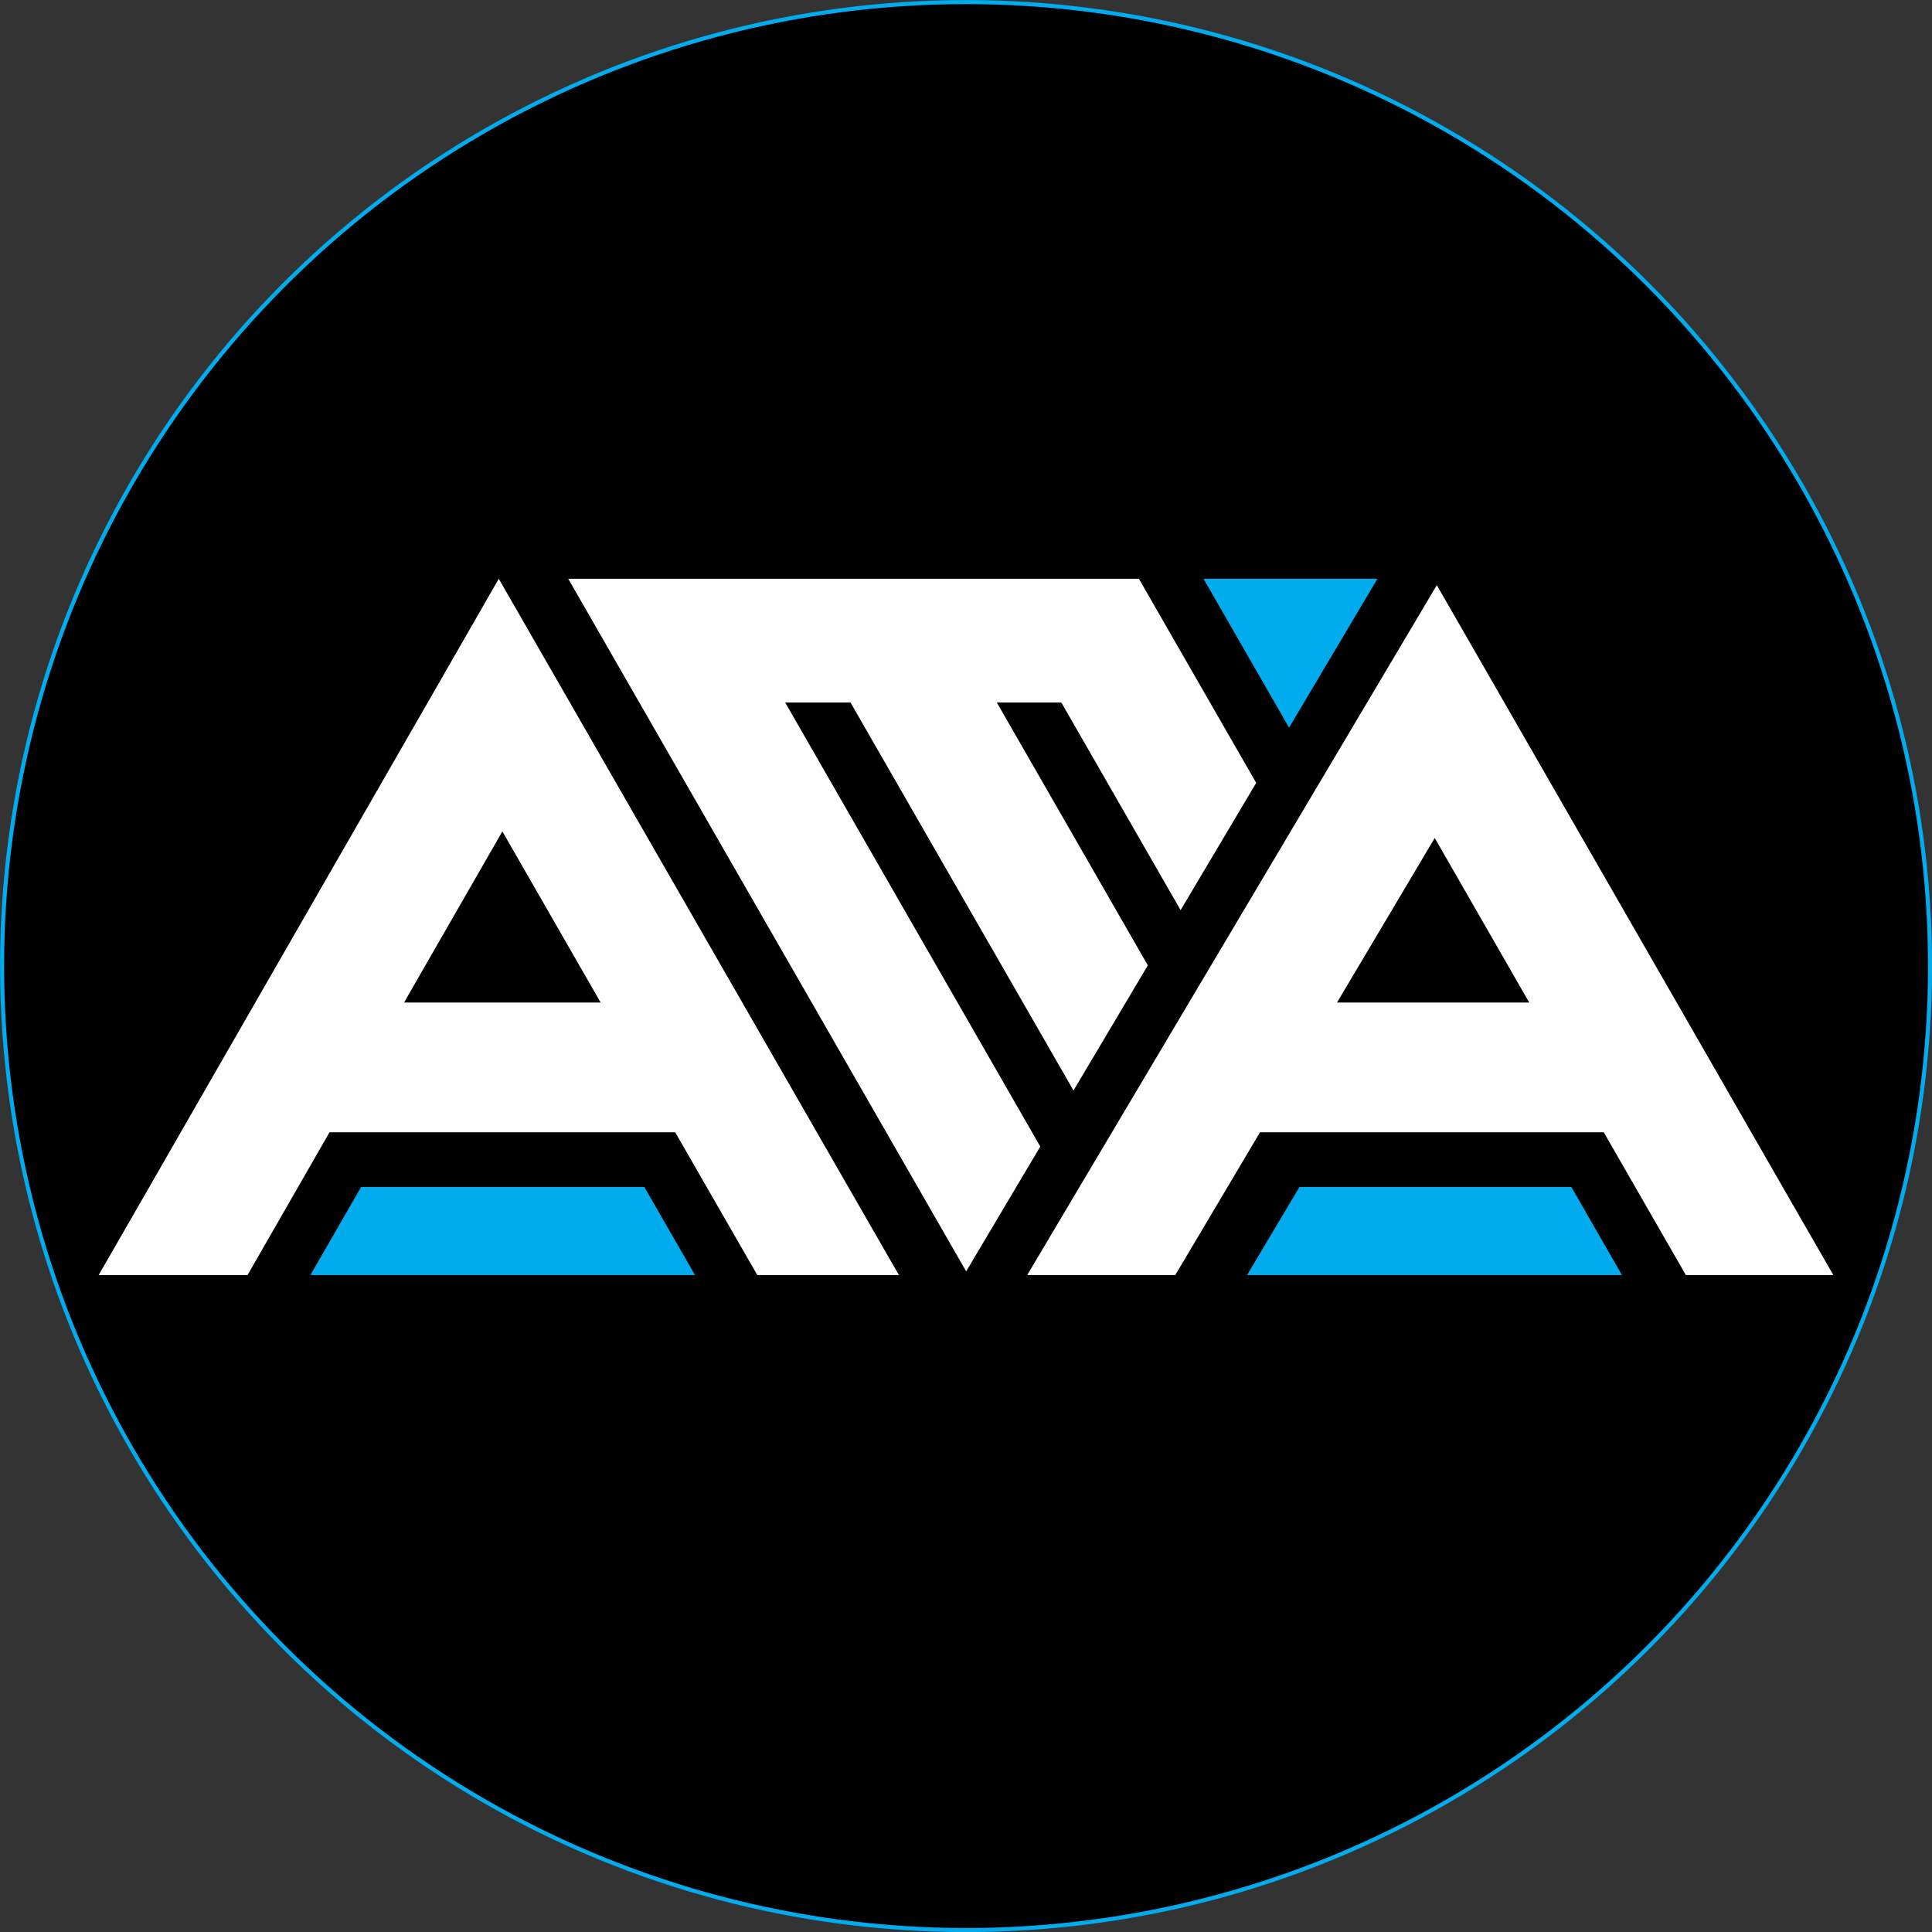 <?xml version="1.0" encoding="UTF-8"?>
<!DOCTYPE svg PUBLIC "-//W3C//DTD SVG 1.1//EN" "http://www.w3.org/Graphics/SVG/1.1/DTD/svg11.dtd">
<!-- Creator: CorelDRAW -->
<svg xmlns="http://www.w3.org/2000/svg" xml:space="preserve" width="989px" height="989px" version="1.1" style="shape-rendering:geometricPrecision; text-rendering:geometricPrecision; image-rendering:optimizeQuality; fill-rule:evenodd; clip-rule:evenodd"
viewBox="0 0 166.87 166.87"
 xmlns:xlink="http://www.w3.org/1999/xlink"
 xmlns:xodm="http://www.corel.com/coreldraw/odm/2003">
 <rect x="0" y="0" width="166.87" height="166.87" fill="#333333" stroke="none"/>
 <defs>
  <style type="text/css">
   <![CDATA[
    .str0 {stroke:#00ACED;stroke-width:0.35;stroke-miterlimit:2.613}
    .fil1 {fill:#FEFEFE}
    .fil0 {fill:black}
    .fil2 {fill:#00ACED}
   ]]>
  </style>
 </defs>
 <g id="Layer_x0020_1">
  <circle class="fil0 str0" cx="83.44" cy="83.44" r="83.26"/>
  <path class="fil1" d="M77.64 110.13l-34.56 -60.14 -6.11 10.64 0.02 0.05 -0.05 0 -14.89 25.91 -6.44 11.21 -2.71 4.72 -4.38 7.61 12.86 0 7.08 -12.33 29.86 0 7.09 12.33 1.69 0 3.31 0 7.23 0zm-42.74 -23.54l8.49 -14.78 8.49 14.78 -16.98 0z"/>
  <polygon class="fil1" points="55.22,60.68 83.45,109.81 89.85,99.03 67.82,60.68 73.46,60.68 92.72,94.19 99.14,83.38 86.1,60.68 91.67,60.68 101.97,78.61 108.5,67.62 98.37,49.99 85.53,49.99 79.96,49.99 53.67,49.99 50.28,49.99 49.08,49.99 "/>
  <polygon class="fil2" points="103.95,49.99 111.34,62.85 118.97,49.99 "/>
  <path class="fil1" d="M118.08 60.68l-29.36 49.45 2.37 0 3.96 0 6.46 0 7.32 -12.33 29.69 0 7.09 12.33 4.06 0 8.68 0 -4.38 -7.61 -2.71 -4.72 -6.44 -11.21 -14.43 -25.11 -0.46 -0.8 -5.83 -10.14 -6.02 10.14zm5.84 11.7l8.16 14.21 -16.6 0 8.44 -14.21z"/>
  <polygon class="fil2" points="60.03,110.13 55.65,102.52 31.19,102.52 26.81,110.13 27.35,110.13 30.69,110.13 "/>
  <polygon class="fil2" points="112.24,102.52 107.71,110.13 110.65,110.13 115.29,110.13 140.09,110.13 135.72,102.52 134.13,102.52 124.82,102.52 "/>
 </g>
</svg>
